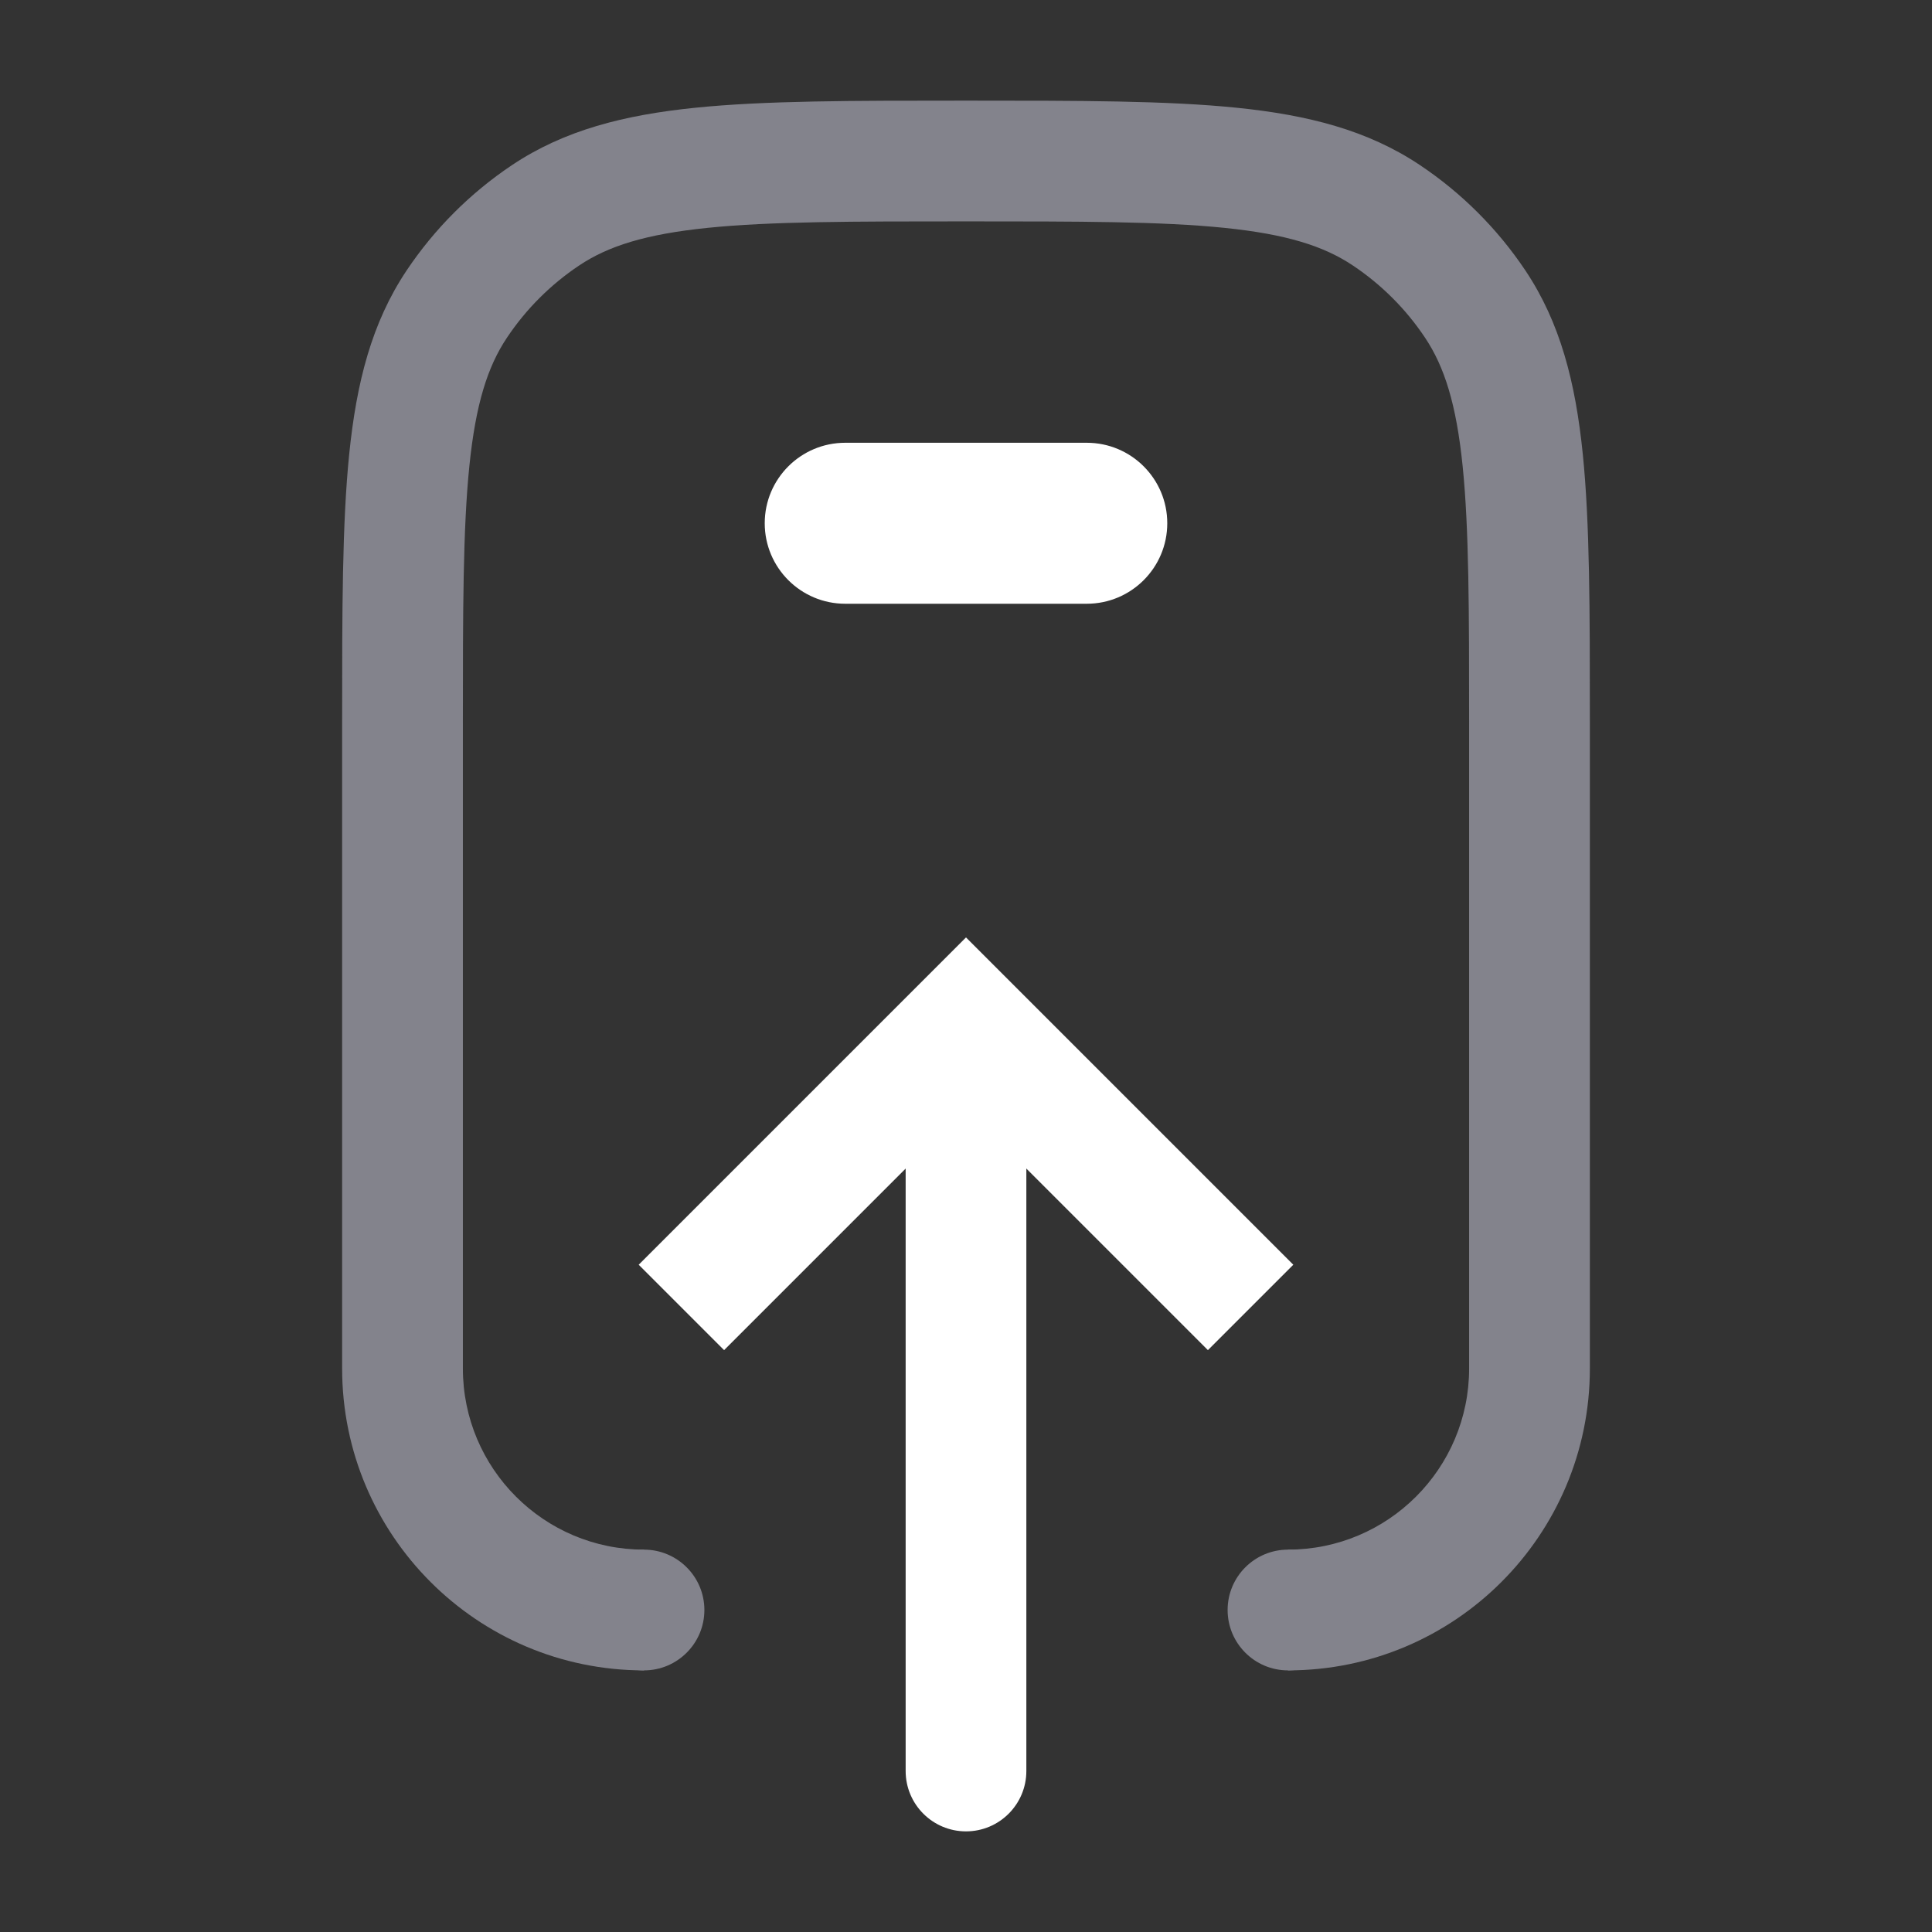 <svg width="34" height="34" viewBox="0 0 34 34" fill="none" xmlns="http://www.w3.org/2000/svg">
<rect x="0" y="0" width="34" height="34" fill="#333333" stroke="none"/>
<path fill-rule="evenodd" clip-rule="evenodd" d="M16.941 1.771H17.059C18.999 1.771 20.536 1.771 21.763 1.896C23.02 2.024 24.07 2.291 24.988 2.905C25.723 3.396 26.354 4.027 26.845 4.761C27.459 5.68 27.726 6.73 27.854 7.987C27.979 9.214 27.979 10.751 27.979 12.691V24.083C27.979 27.017 25.601 29.396 22.667 29.396V27.271C24.427 27.271 25.854 25.844 25.854 24.083V12.75C25.854 10.738 25.853 9.309 25.74 8.202C25.629 7.113 25.42 6.453 25.078 5.942C24.742 5.439 24.311 5.008 23.808 4.672C23.297 4.33 22.637 4.121 21.548 4.01C20.441 3.897 19.012 3.896 17 3.896C14.988 3.896 13.559 3.897 12.452 4.01C11.363 4.121 10.703 4.33 10.192 4.672C9.689 5.008 9.258 5.439 8.922 5.942C8.58 6.453 8.371 7.113 8.26 8.202C8.147 9.309 8.146 10.738 8.146 12.75V24.083C8.146 25.844 9.573 27.271 11.333 27.271V29.396C8.399 29.396 6.021 27.017 6.021 24.083L6.021 12.691C6.021 10.751 6.021 9.214 6.146 7.987C6.274 6.73 6.541 5.68 7.155 4.761C7.646 4.027 8.277 3.396 9.011 2.905C9.93 2.291 10.98 2.024 12.237 1.896C13.464 1.771 15.001 1.771 16.941 1.771Z" fill="#83838C"/>
<path d="M13.458 9.208C13.458 8.426 14.093 7.792 14.875 7.792H19.125C19.907 7.792 20.542 8.426 20.542 9.208C20.542 9.991 19.907 10.625 19.125 10.625H14.875C14.093 10.625 13.458 9.991 13.458 9.208Z" fill="white"/>
<path d="M10.271 28.333C10.271 27.747 10.746 27.271 11.333 27.271C11.92 27.271 12.396 27.747 12.396 28.333C12.396 28.92 11.92 29.396 11.333 29.396C10.746 29.396 10.271 28.92 10.271 28.333Z" fill="#83838C"/>
<path d="M21.604 28.333C21.604 27.747 22.08 27.271 22.667 27.271C23.253 27.271 23.729 27.747 23.729 28.333C23.729 28.92 23.253 29.396 22.667 29.396C22.08 29.396 21.604 28.92 21.604 28.333Z" fill="#83838C"/>
<path fill-rule="evenodd" clip-rule="evenodd" d="M17 16.497L22.76 22.257L21.257 23.76L17 19.503L12.743 23.76L11.24 22.257L17 16.497Z" fill="white"/>
<path fill-rule="evenodd" clip-rule="evenodd" d="M17 17.938C17.587 17.938 18.062 18.413 18.062 19L18.062 31.167C18.062 31.753 17.587 32.229 17 32.229C16.413 32.229 15.938 31.753 15.938 31.167L15.938 19C15.938 18.413 16.413 17.938 17 17.938Z" fill="white"/>
</svg>

